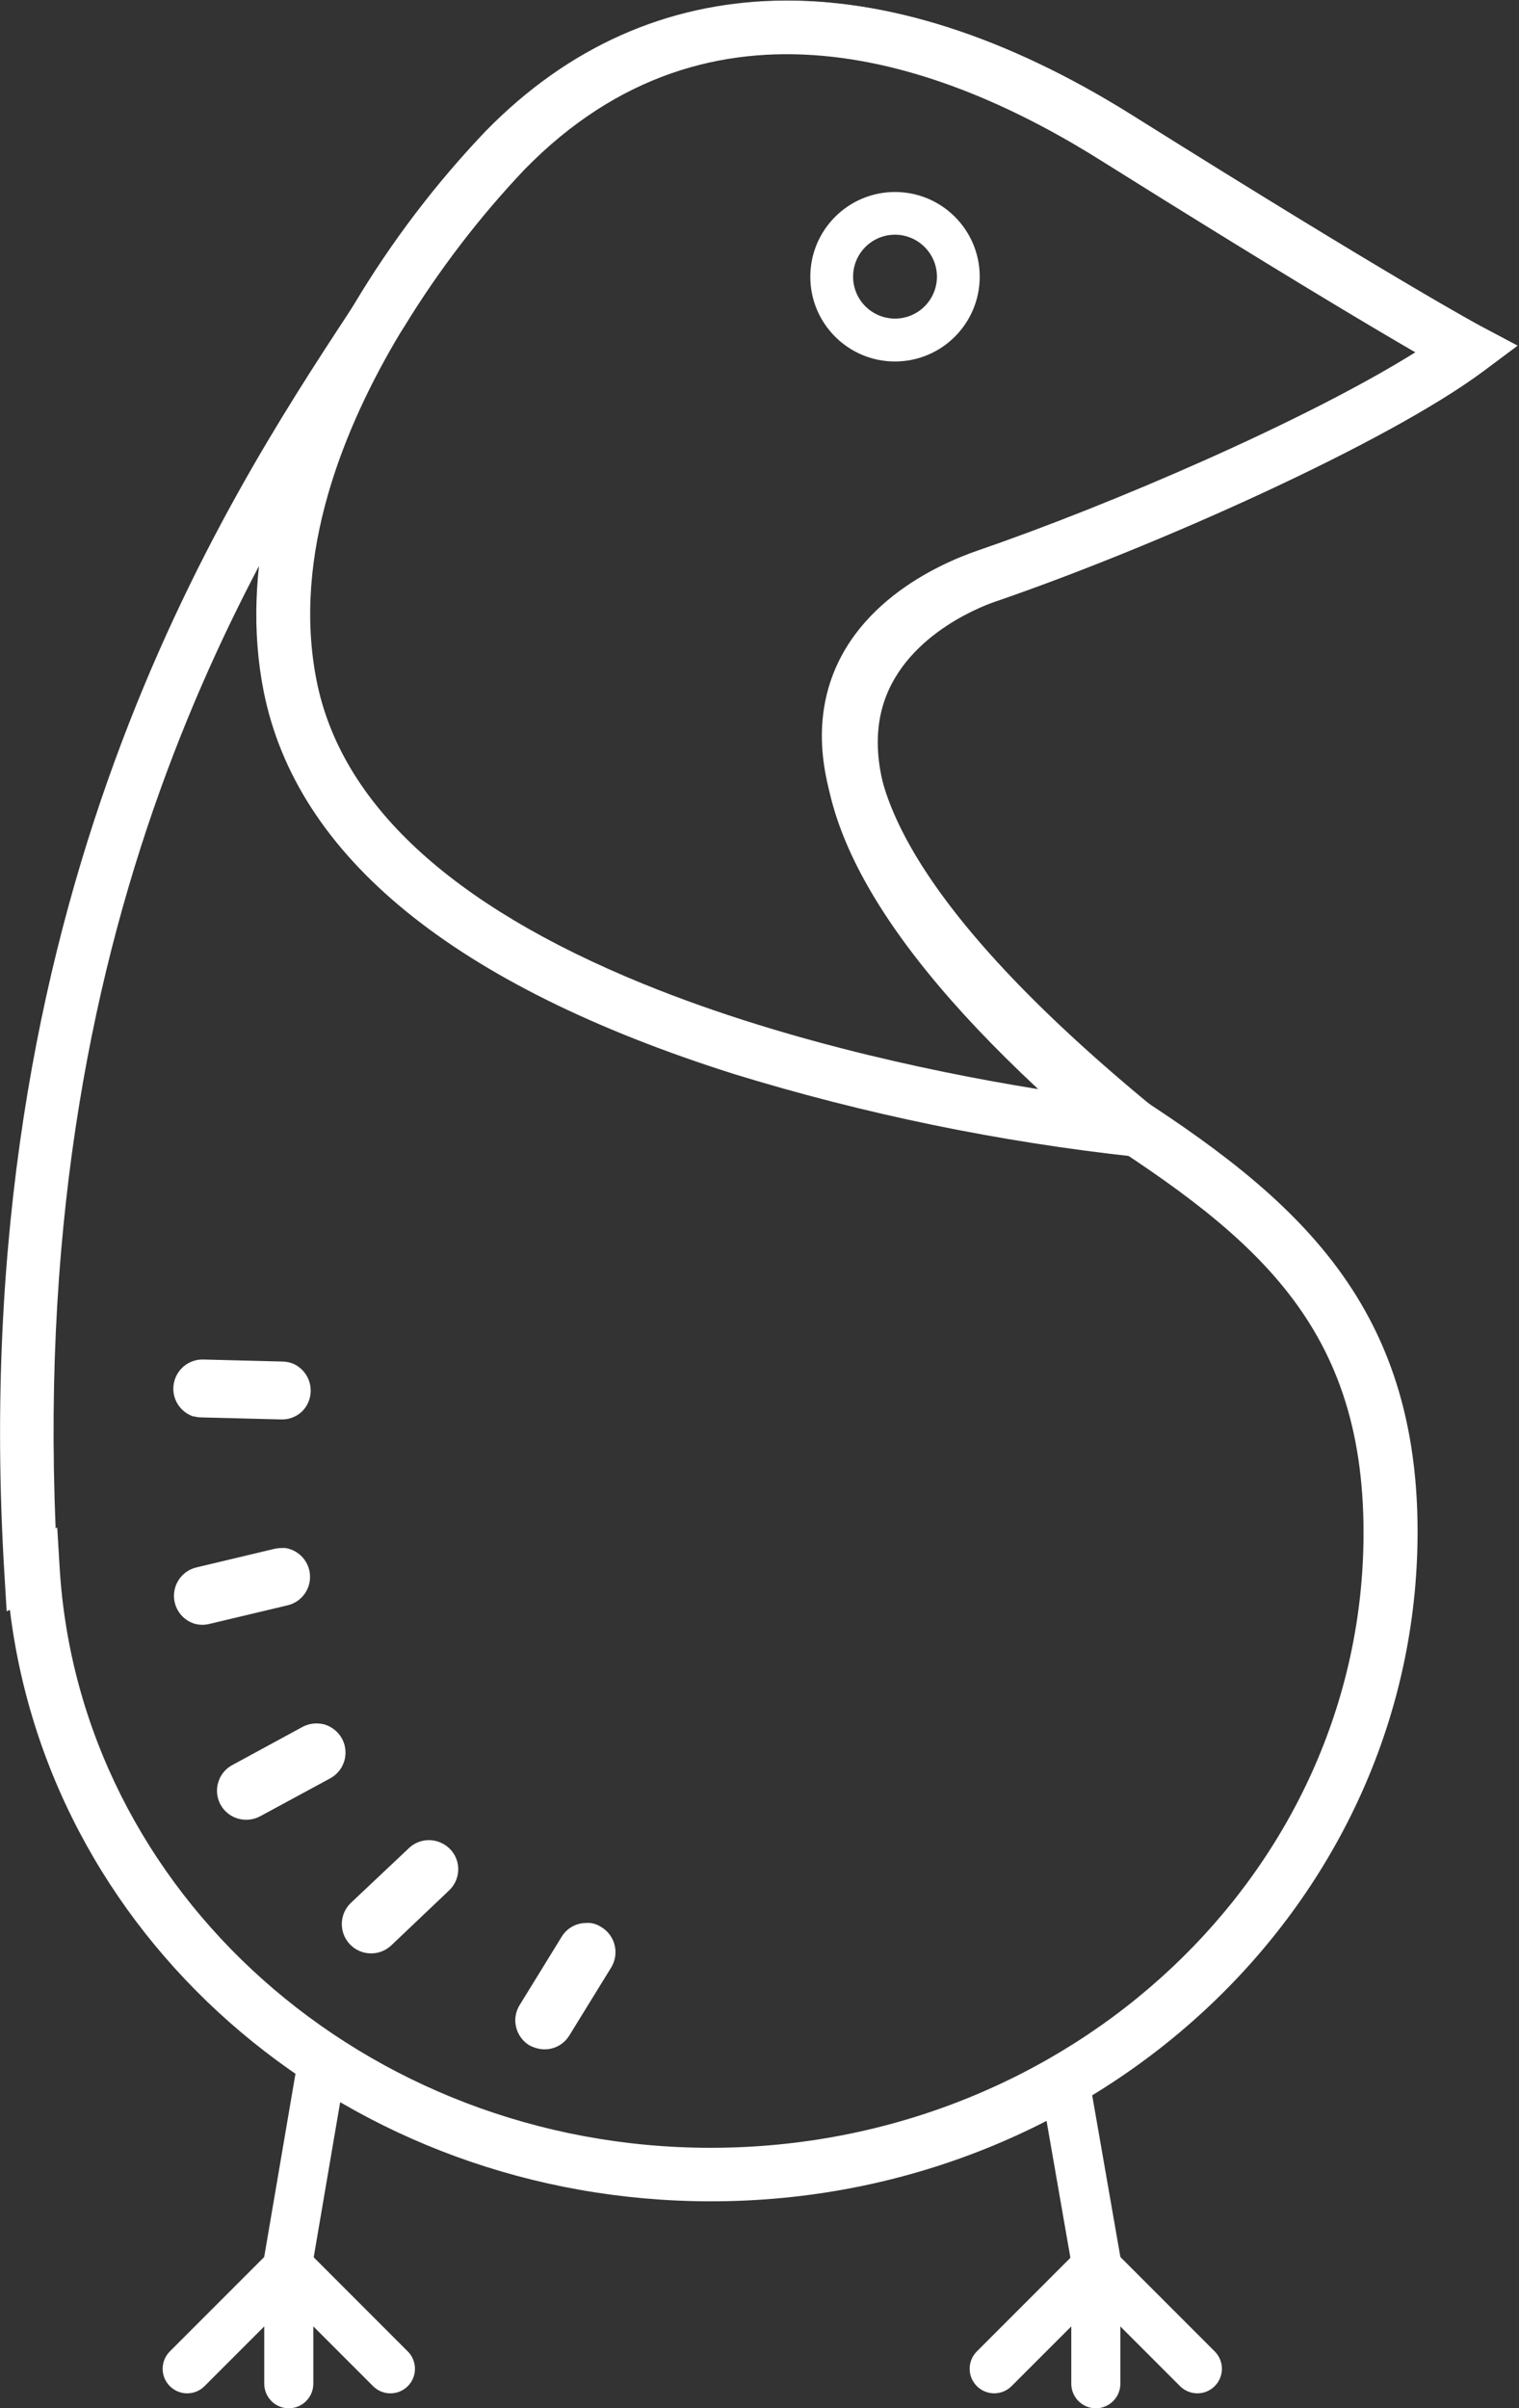 <?xml version="1.0" encoding="UTF-8" standalone="no"?>
<!DOCTYPE svg PUBLIC "-//W3C//DTD SVG 1.1//EN" "http://www.w3.org/Graphics/SVG/1.1/DTD/svg11.dtd">
<svg width="100%" height="100%" viewBox="0 0 284 450" version="1.1" xmlns="http://www.w3.org/2000/svg" xmlns:xlink="http://www.w3.org/1999/xlink" xml:space="preserve" xmlns:serif="http://www.serif.com/" style="fill-rule:evenodd;clip-rule:evenodd;stroke-linejoin:round;stroke-miterlimit:1.414;">
    <rect x="0" y="0" width="284" height="450" fill="#333333" stroke="none"/>
    <g transform="matrix(1,0,0,1,-153.424,-1334.82)">
        <g transform="matrix(4.167,0,0,4.167,0,0)">
            <path d="M50.066,422.857L49.106,422.694C48.769,422.638 48.541,422.319 48.597,421.982C48.598,421.981 48.598,421.98 48.598,421.979L50.196,412.622C50.303,412.033 50.862,411.638 51.453,411.734C52.355,413.001 52.456,412.401 52.355,413.001L50.757,422.358C50.696,422.682 50.392,422.901 50.066,422.857Z" style="fill:white;fill-rule:nonzero;"/>
        </g>
        <g transform="matrix(4.167,0,0,4.167,0,0)">
            <path d="M49.776,420.9C50.384,420.9 50.877,421.393 50.877,422L50.877,427.226C50.877,427.834 50.384,428.328 49.776,428.328C49.167,428.328 48.675,427.834 48.675,427.226L48.675,422C48.675,421.393 49.167,420.9 49.776,420.9Z" style="fill:white;fill-rule:nonzero;"/>
        </g>
        <g transform="matrix(4.167,0,0,4.167,0,0)">
            <path d="M50.554,421.221C50.984,421.651 50.984,422.348 50.554,422.779L45.996,427.335C45.566,427.766 44.869,427.766 44.439,427.335C44.009,426.906 44.009,426.209 44.439,425.778L48.996,421.221C49.426,420.792 50.123,420.792 50.554,421.221Z" style="fill:white;fill-rule:nonzero;"/>
        </g>
        <g transform="matrix(4.167,0,0,4.167,0,0)">
            <path d="M55.115,427.336C54.685,427.766 53.988,427.766 53.558,427.336L49.001,422.779C48.571,422.349 48.571,421.652 49.001,421.221C49.431,420.792 50.128,420.792 50.558,421.221L55.115,425.779C55.545,426.209 55.545,426.906 55.115,427.336Z" style="fill:white;fill-rule:nonzero;"/>
        </g>
        <g transform="matrix(4.167,0,0,4.167,0,0)">
            <path d="M85.696,422.857L86.655,422.694C86.993,422.638 87.221,422.319 87.164,421.982C87.164,421.981 87.164,421.98 87.164,421.979L85.657,413.341C85.601,413.004 85.282,412.777 84.945,412.833C84.944,412.833 84.943,412.833 84.942,412.834L83.982,412.997C83.645,413.052 83.417,413.372 83.473,413.709C83.474,413.709 83.474,413.71 83.474,413.711L84.98,422.349C85.036,422.686 85.355,422.914 85.693,422.858C85.694,422.858 85.695,422.858 85.696,422.857Z" style="fill:white;fill-rule:nonzero;"/>
        </g>
        <g transform="matrix(4.167,0,0,4.167,0,0)">
            <path d="M85.986,428.328C85.378,428.328 84.885,427.834 84.885,427.226L84.885,422C84.885,421.393 85.378,420.9 85.986,420.9C86.594,420.9 87.087,421.393 87.087,422L87.087,427.226C87.087,427.834 86.594,428.328 85.986,428.328Z" style="fill:white;fill-rule:nonzero;"/>
        </g>
        <g transform="matrix(4.167,0,0,4.167,0,0)">
            <path d="M91.321,427.335C90.891,427.765 90.194,427.765 89.764,427.335L85.207,422.778C84.777,422.348 84.777,421.651 85.207,421.221C85.637,420.791 86.334,420.791 86.765,421.221L91.321,425.778C91.751,426.208 91.751,426.905 91.321,427.335Z" style="fill:white;fill-rule:nonzero;"/>
        </g>
        <g transform="matrix(4.167,0,0,4.167,0,0)">
            <path d="M86.763,421.22C87.193,421.651 87.193,422.348 86.763,422.778L82.206,427.334C81.776,427.765 81.078,427.765 80.648,427.334C80.218,426.905 80.218,426.208 80.648,425.777L85.205,421.22C85.636,420.791 86.333,420.791 86.763,421.22Z" style="fill:white;fill-rule:nonzero;"/>
        </g>
        <g transform="matrix(4.167,0,0,4.167,0,0)">
            <path d="M76.976,330.856C75.937,330.856 75.096,331.698 75.096,332.737C75.096,333.776 75.937,334.618 76.976,334.618C78.016,334.618 78.857,333.776 78.857,332.737C78.855,331.7 78.014,330.859 76.976,330.856ZM76.976,336.542C74.877,336.542 73.176,334.84 73.176,332.742C73.176,330.643 74.877,328.941 76.976,328.941C79.076,328.941 80.777,330.643 80.777,332.742C80.774,334.839 79.074,336.54 76.976,336.542Z" style="fill:white;fill-rule:nonzero;"/>
        </g>
        <g transform="matrix(4.167,0,0,4.167,0,0)">
            <path d="M86.326,327.598C94.077,332.453 98.34,334.984 100.343,336.144C95.328,339.277 86.549,343.048 80.677,345.063C79.717,345.392 74.883,347.276 73.939,352.017C72.951,356.983 76.603,363.181 84.814,370.455L84.953,370.555C92.833,375.516 97.998,379.486 97.998,389.066C97.998,404.274 84.857,416.647 68.704,416.647C53.205,416.647 40.375,405.22 39.495,390.634L39.387,388.834L39.316,388.866C38.118,360.614 48.743,344.439 54.462,335.73L54.968,334.959C56.51,332.439 58.324,330.073 60.355,327.931C68.724,319.368 79.097,323.024 86.326,327.598ZM81.468,347.311C88.608,344.861 99.01,340.215 103.365,336.982L104.895,335.839L103.202,334.94C102.788,334.715 98.833,332.543 87.614,325.509C76.313,318.414 66.021,318.671 58.633,326.235C56.472,328.497 54.55,330.997 52.923,333.661L52.472,334.348C46.868,342.885 35.207,360.65 37.009,390.784L37.118,392.588L37.262,392.522C39.114,407.668 52.578,419.047 68.728,419.047C86.2,419.047 100.418,405.578 100.423,389.022C100.423,378.226 94.307,373.527 86.346,368.529C78.985,362.024 75.517,356.463 76.315,352.451C76.995,349.024 80.727,347.568 81.468,347.311Z" style="fill:white;fill-rule:nonzero;"/>
        </g>
        <g transform="matrix(4.167,0,0,4.167,0,0)">
            <path d="M84.024,369.271C79.747,368.611 72.357,367.178 65.657,364.442C57.029,360.918 52.105,356.343 51.021,350.841C48.806,339.608 60.228,328.029 60.346,327.912C63.715,324.481 67.679,322.742 72.125,322.742C76.468,322.742 81.249,324.356 86.336,327.541C94.137,332.415 98.391,334.939 100.382,336.092C95.438,339.194 86.634,342.975 80.701,345.015C78.895,345.633 74.61,347.543 73.818,351.925C72.979,356.583 76.413,362.417 84.024,369.271ZM81.468,347.306C88.621,344.853 99.032,340.205 103.379,336.972L104.91,335.83L103.22,334.934C103.187,334.917 99.388,332.875 87.618,325.495C76.307,318.41 66.009,318.66 58.624,326.196C56.381,328.545 54.398,331.15 52.731,333.937C49.029,340.084 47.616,346.092 48.645,351.313C50.115,358.748 57.211,364.527 69.739,368.491C75.605,370.294 81.673,371.543 87.78,372.205L91.685,372.555L88.657,370.059C77.389,360.824 75.664,355.332 76.201,352.349C76.786,349.105 80.379,347.669 81.468,347.306Z" style="fill:white;fill-rule:nonzero;"/>
        </g>
        <g transform="matrix(4.167,0,0,4.167,0,0)">
            <path d="M45.503,383.84C45.61,383.873 45.722,383.891 45.834,383.893L49.428,383.984C49.774,383.996 50.111,383.87 50.364,383.634C50.884,383.124 50.892,382.288 50.382,381.768C50.275,381.659 50.15,381.57 50.013,381.503C49.853,381.431 49.68,381.392 49.505,381.388L45.934,381.297L45.891,381.297C45.168,381.305 44.588,381.898 44.596,382.622C44.602,383.192 44.976,383.692 45.522,383.859L45.503,383.84Z" style="fill:white;fill-rule:nonzero;"/>
        </g>
        <g transform="matrix(4.167,0,0,4.167,0,0)">
            <path d="M45.627,390.621C44.924,390.791 44.492,391.498 44.661,392.202C44.77,392.655 45.113,393.016 45.56,393.149C45.782,393.208 46.015,393.208 46.237,393.149L49.725,392.319C50.429,392.151 50.863,391.444 50.694,390.74C50.571,390.226 50.151,389.836 49.629,389.752C49.569,389.747 49.508,389.747 49.447,389.752C49.335,389.751 49.224,389.765 49.116,389.791L45.627,390.621Z" style="fill:white;fill-rule:nonzero;"/>
        </g>
        <g transform="matrix(4.167,0,0,4.167,0,0)">
            <path d="M46.611,400.256C46.402,400.943 46.789,401.669 47.476,401.879C47.48,401.88 47.485,401.881 47.489,401.882C47.822,401.981 48.181,401.945 48.487,401.782L51.635,400.079C52.272,399.732 52.508,398.936 52.163,398.298C51.996,397.995 51.717,397.767 51.386,397.665C51.265,397.632 51.141,397.617 51.016,397.617C50.797,397.617 50.581,397.671 50.388,397.775L47.24,399.484C46.936,399.647 46.71,399.925 46.611,400.256Z" style="fill:white;fill-rule:nonzero;"/>
        </g>
        <g transform="matrix(4.167,0,0,4.167,0,0)">
            <path d="M52.571,405.655C52.041,406.152 52.014,406.984 52.511,407.514C53.008,408.044 53.84,408.071 54.37,407.574L56.966,405.108C57.22,404.869 57.369,404.539 57.379,404.191C57.394,403.663 57.086,403.178 56.602,402.967C56.117,402.747 55.547,402.843 55.162,403.212L52.571,405.655Z" style="fill:white;fill-rule:nonzero;"/>
        </g>
        <g transform="matrix(4.167,0,0,4.167,0,0)">
            <path d="M63.79,406.744C63.646,406.648 63.482,406.587 63.31,406.566C63.243,406.561 63.176,406.561 63.109,406.566C62.66,406.568 62.245,406.805 62.015,407.19L60.134,410.247C59.951,410.54 59.893,410.895 59.975,411.23C60.054,411.569 60.265,411.863 60.56,412.046C60.662,412.1 60.767,412.143 60.877,412.175C61.442,412.348 62.051,412.118 62.36,411.615L64.241,408.562C64.62,407.944 64.427,407.134 63.807,406.754C63.802,406.75 63.796,406.748 63.79,406.744Z" style="fill:white;fill-rule:nonzero;"/>
        </g>
    </g>
</svg>
